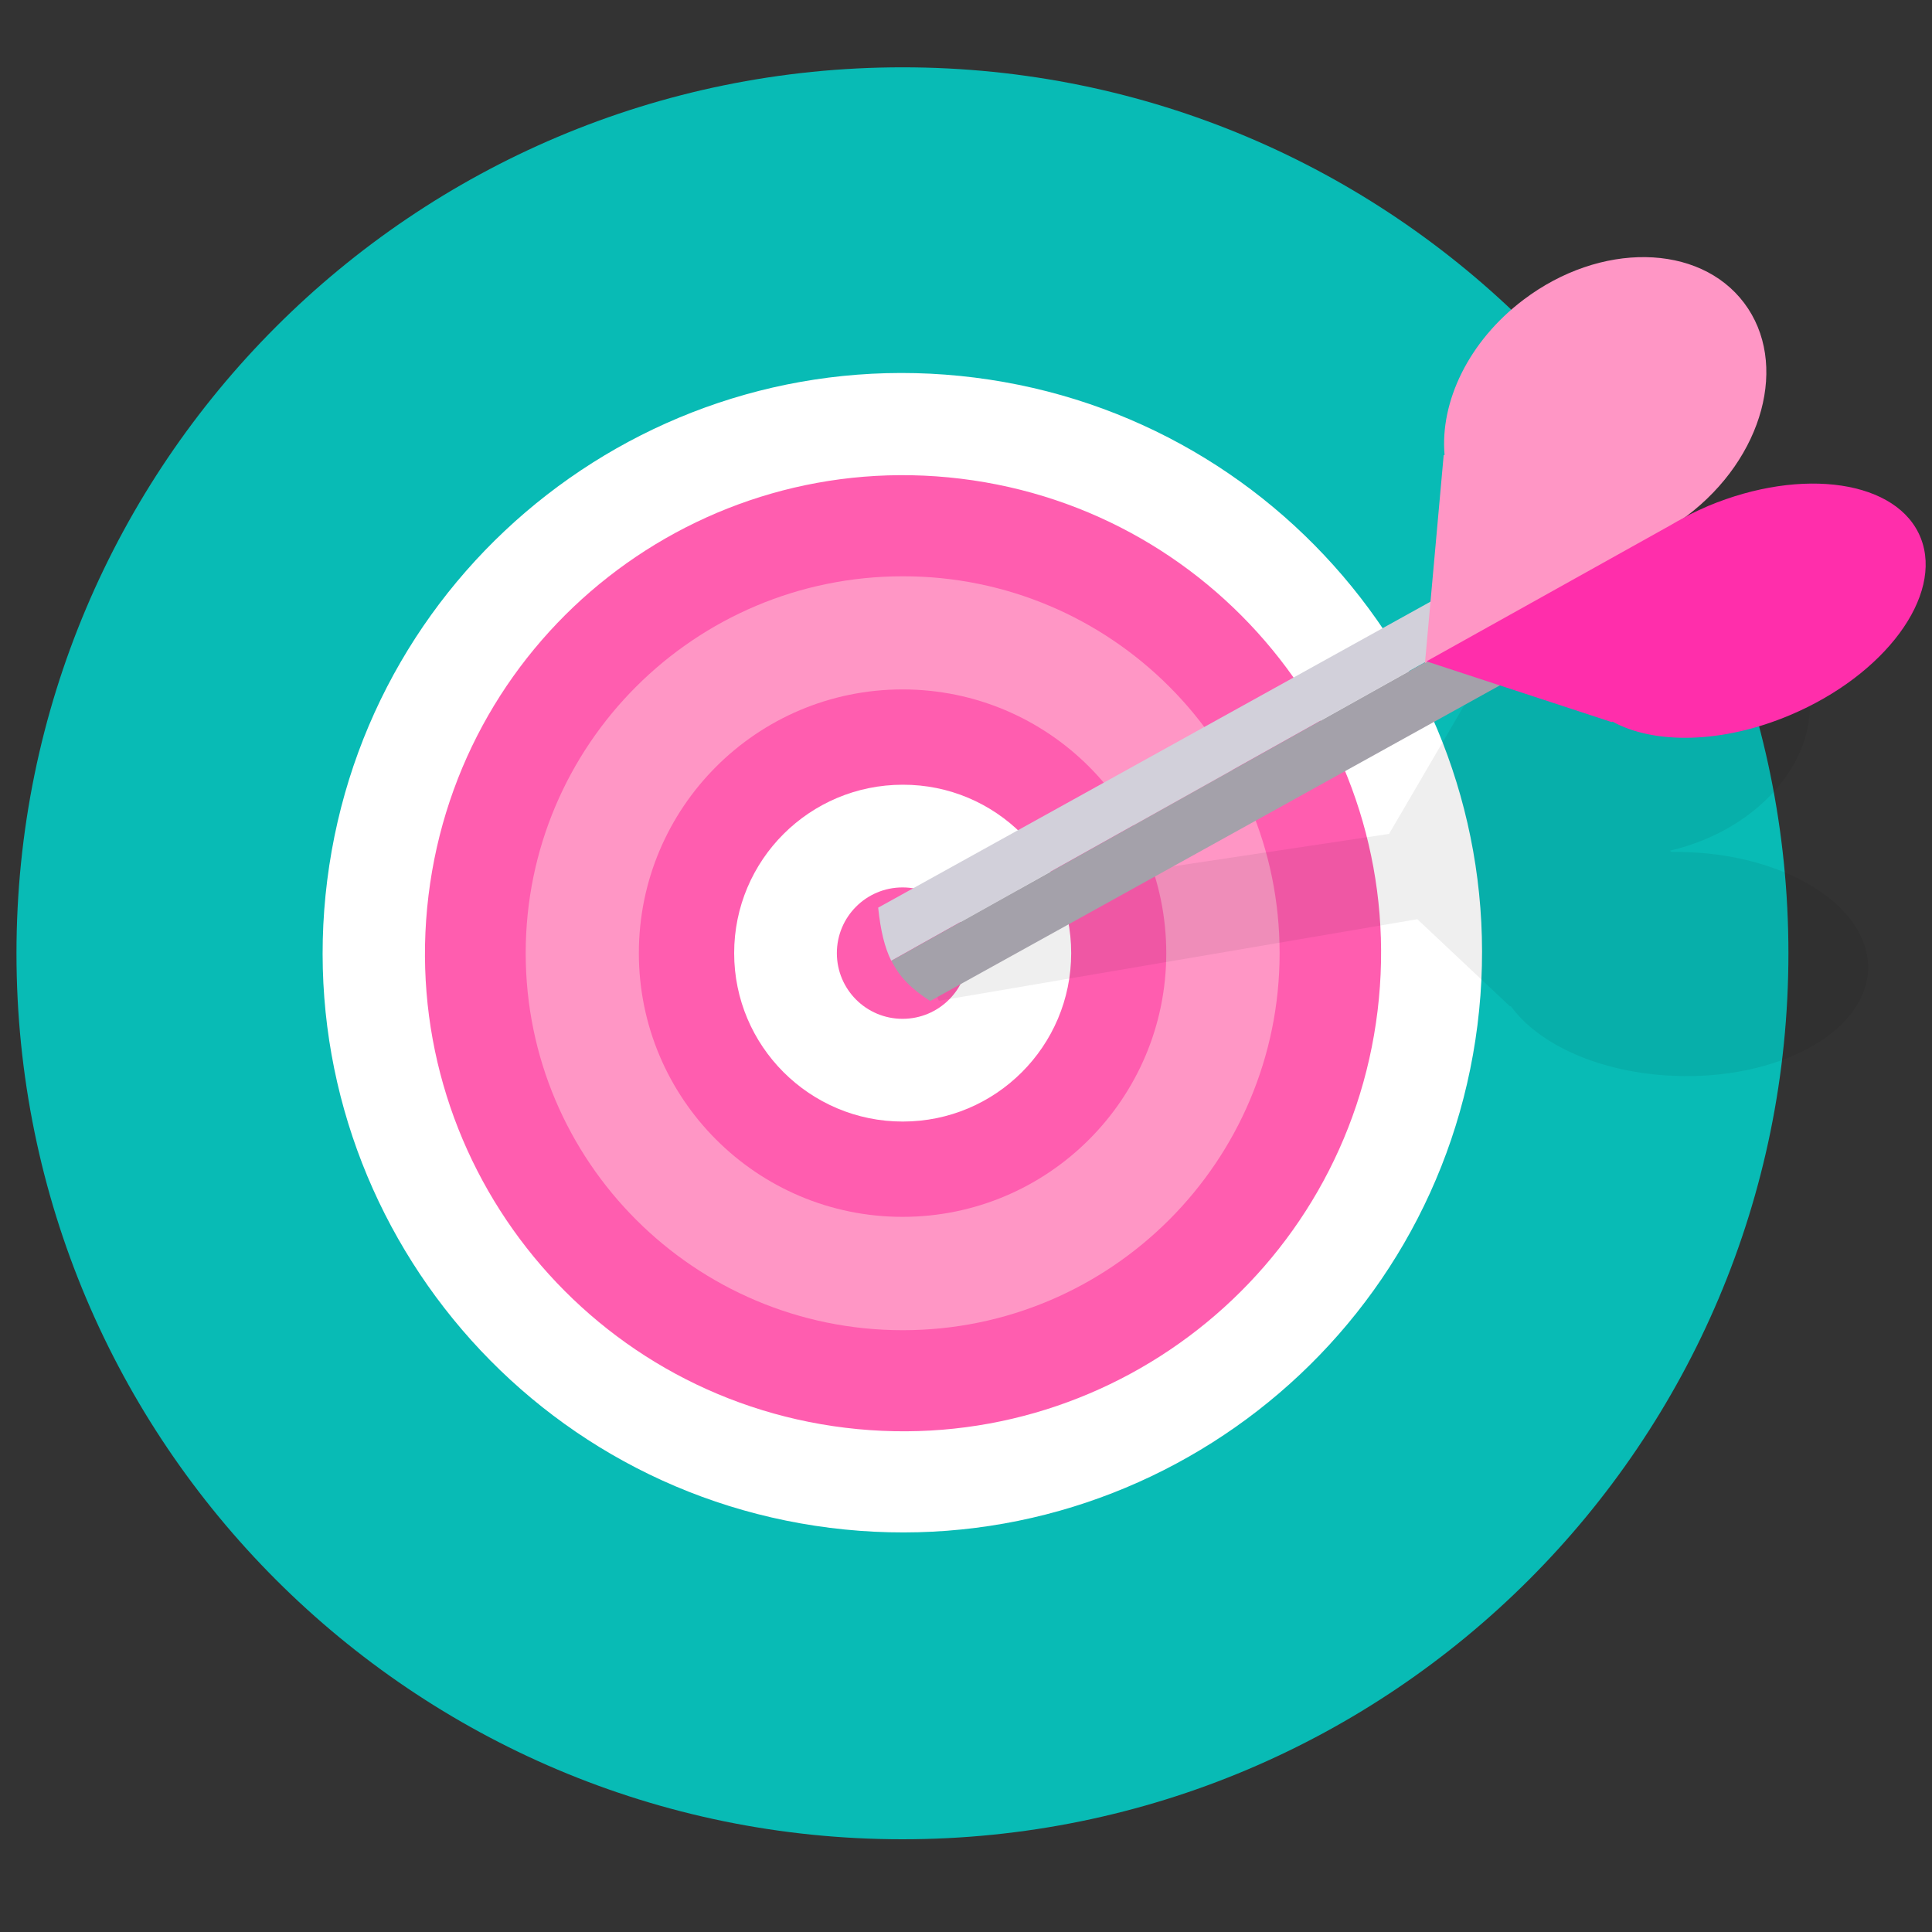 <svg width="70" height="70" viewBox="0 0 70 70" fill="none" xmlns="http://www.w3.org/2000/svg">
<rect x="0" y="0" width="70" height="70" fill="#333333" stroke="none"/>
<path d="M64.798 34.54C64.798 16.811 50.426 2.439 32.698 2.439C14.969 2.439 0.597 16.811 0.597 34.54C0.597 52.268 14.969 66.64 32.698 66.64C50.426 66.64 64.798 52.268 64.798 34.54Z" fill="#08BBB5"/>
<path d="M53.531 37.144C54.98 25.635 46.826 15.131 35.318 13.681C23.81 12.231 13.306 20.385 11.856 31.893C10.406 43.401 18.56 53.906 30.068 55.356C41.576 56.806 52.081 48.652 53.531 37.144Z" fill="white"/>
<path d="M49.912 36.626C51.066 27.131 44.303 18.498 34.808 17.344C25.312 16.191 16.679 22.953 15.525 32.449C14.372 41.944 21.134 50.577 30.63 51.731C40.126 52.884 48.758 46.122 49.912 36.626Z" fill="#FF5DAF"/>
<path d="M46.363 34.534C46.363 42.078 40.246 48.196 32.709 48.196C25.165 48.196 19.047 42.078 19.047 34.534C19.047 26.989 25.165 20.88 32.709 20.88C40.246 20.872 46.363 26.989 46.363 34.534Z" fill="#FF96C5"/>
<path d="M42.256 34.534C42.256 39.808 37.975 44.089 32.701 44.089C27.427 44.089 23.147 39.808 23.147 34.534C23.147 29.26 27.427 24.979 32.701 24.979C37.983 24.979 42.256 29.26 42.256 34.534Z" fill="#FF5DAF"/>
<path d="M38.811 34.534C38.811 37.908 36.075 40.636 32.709 40.636C29.335 40.636 26.6 37.9 26.6 34.534C26.6 31.16 29.335 28.432 32.709 28.432C36.075 28.424 38.811 31.16 38.811 34.534Z" fill="white"/>
<path d="M35.082 34.534C35.082 35.85 34.018 36.914 32.701 36.914C31.385 36.914 30.321 35.85 30.321 34.534C30.321 33.217 31.385 32.153 32.701 32.153C34.018 32.153 35.082 33.217 35.082 34.534Z" fill="#FF5DAF"/>
<g opacity="0.25">
<path opacity="0.25" d="M61.168 30.876C60.963 30.868 60.758 30.868 60.561 30.868L60.506 30.821C63.817 30.048 66.04 27.376 65.496 24.766C64.936 22.11 61.72 20.541 58.314 21.258C55.87 21.771 53.994 23.316 53.332 25.129H53.3L50.328 30.214L32.394 32.91L34.018 36.26L51.353 33.304L54.704 36.457H54.743C55.752 37.853 57.991 38.877 60.663 38.98C64.392 39.13 67.538 37.435 67.68 35.196C67.814 32.957 64.905 31.018 61.168 30.876Z" fill="black"/>
</g>
<path d="M55.965 19.508L31.818 32.886C31.905 33.714 32.047 34.313 32.291 34.81L56.832 21.085L55.965 19.508Z" fill="#D2D0DA"/>
<path d="M56.84 21.085L32.299 34.81C32.591 35.401 33.025 35.835 33.703 36.268L57.849 22.89L56.84 21.085Z" fill="#A4A1AA"/>
<path d="M63.194 10.978C61.562 8.81 57.983 8.755 55.2 10.86C53.206 12.366 52.173 14.557 52.339 16.481L52.307 16.497L51.629 24.025L59.859 19.469C60.065 19.366 60.269 19.256 60.467 19.13L60.569 19.074C60.75 18.956 60.932 18.83 61.113 18.696C63.896 16.599 64.826 13.146 63.194 10.978Z" fill="#FF96C5"/>
<path d="M69.595 19.5C70.415 21.589 68.295 24.459 64.858 25.909C62.398 26.95 59.931 26.974 58.425 26.146L58.393 26.162L51.684 23.962L60.474 19.059C60.687 18.933 60.9 18.814 61.129 18.696L61.239 18.633C61.452 18.531 61.665 18.428 61.886 18.334C65.315 16.899 68.776 17.411 69.595 19.5Z" fill="#FF2EAB"/>
</svg>

